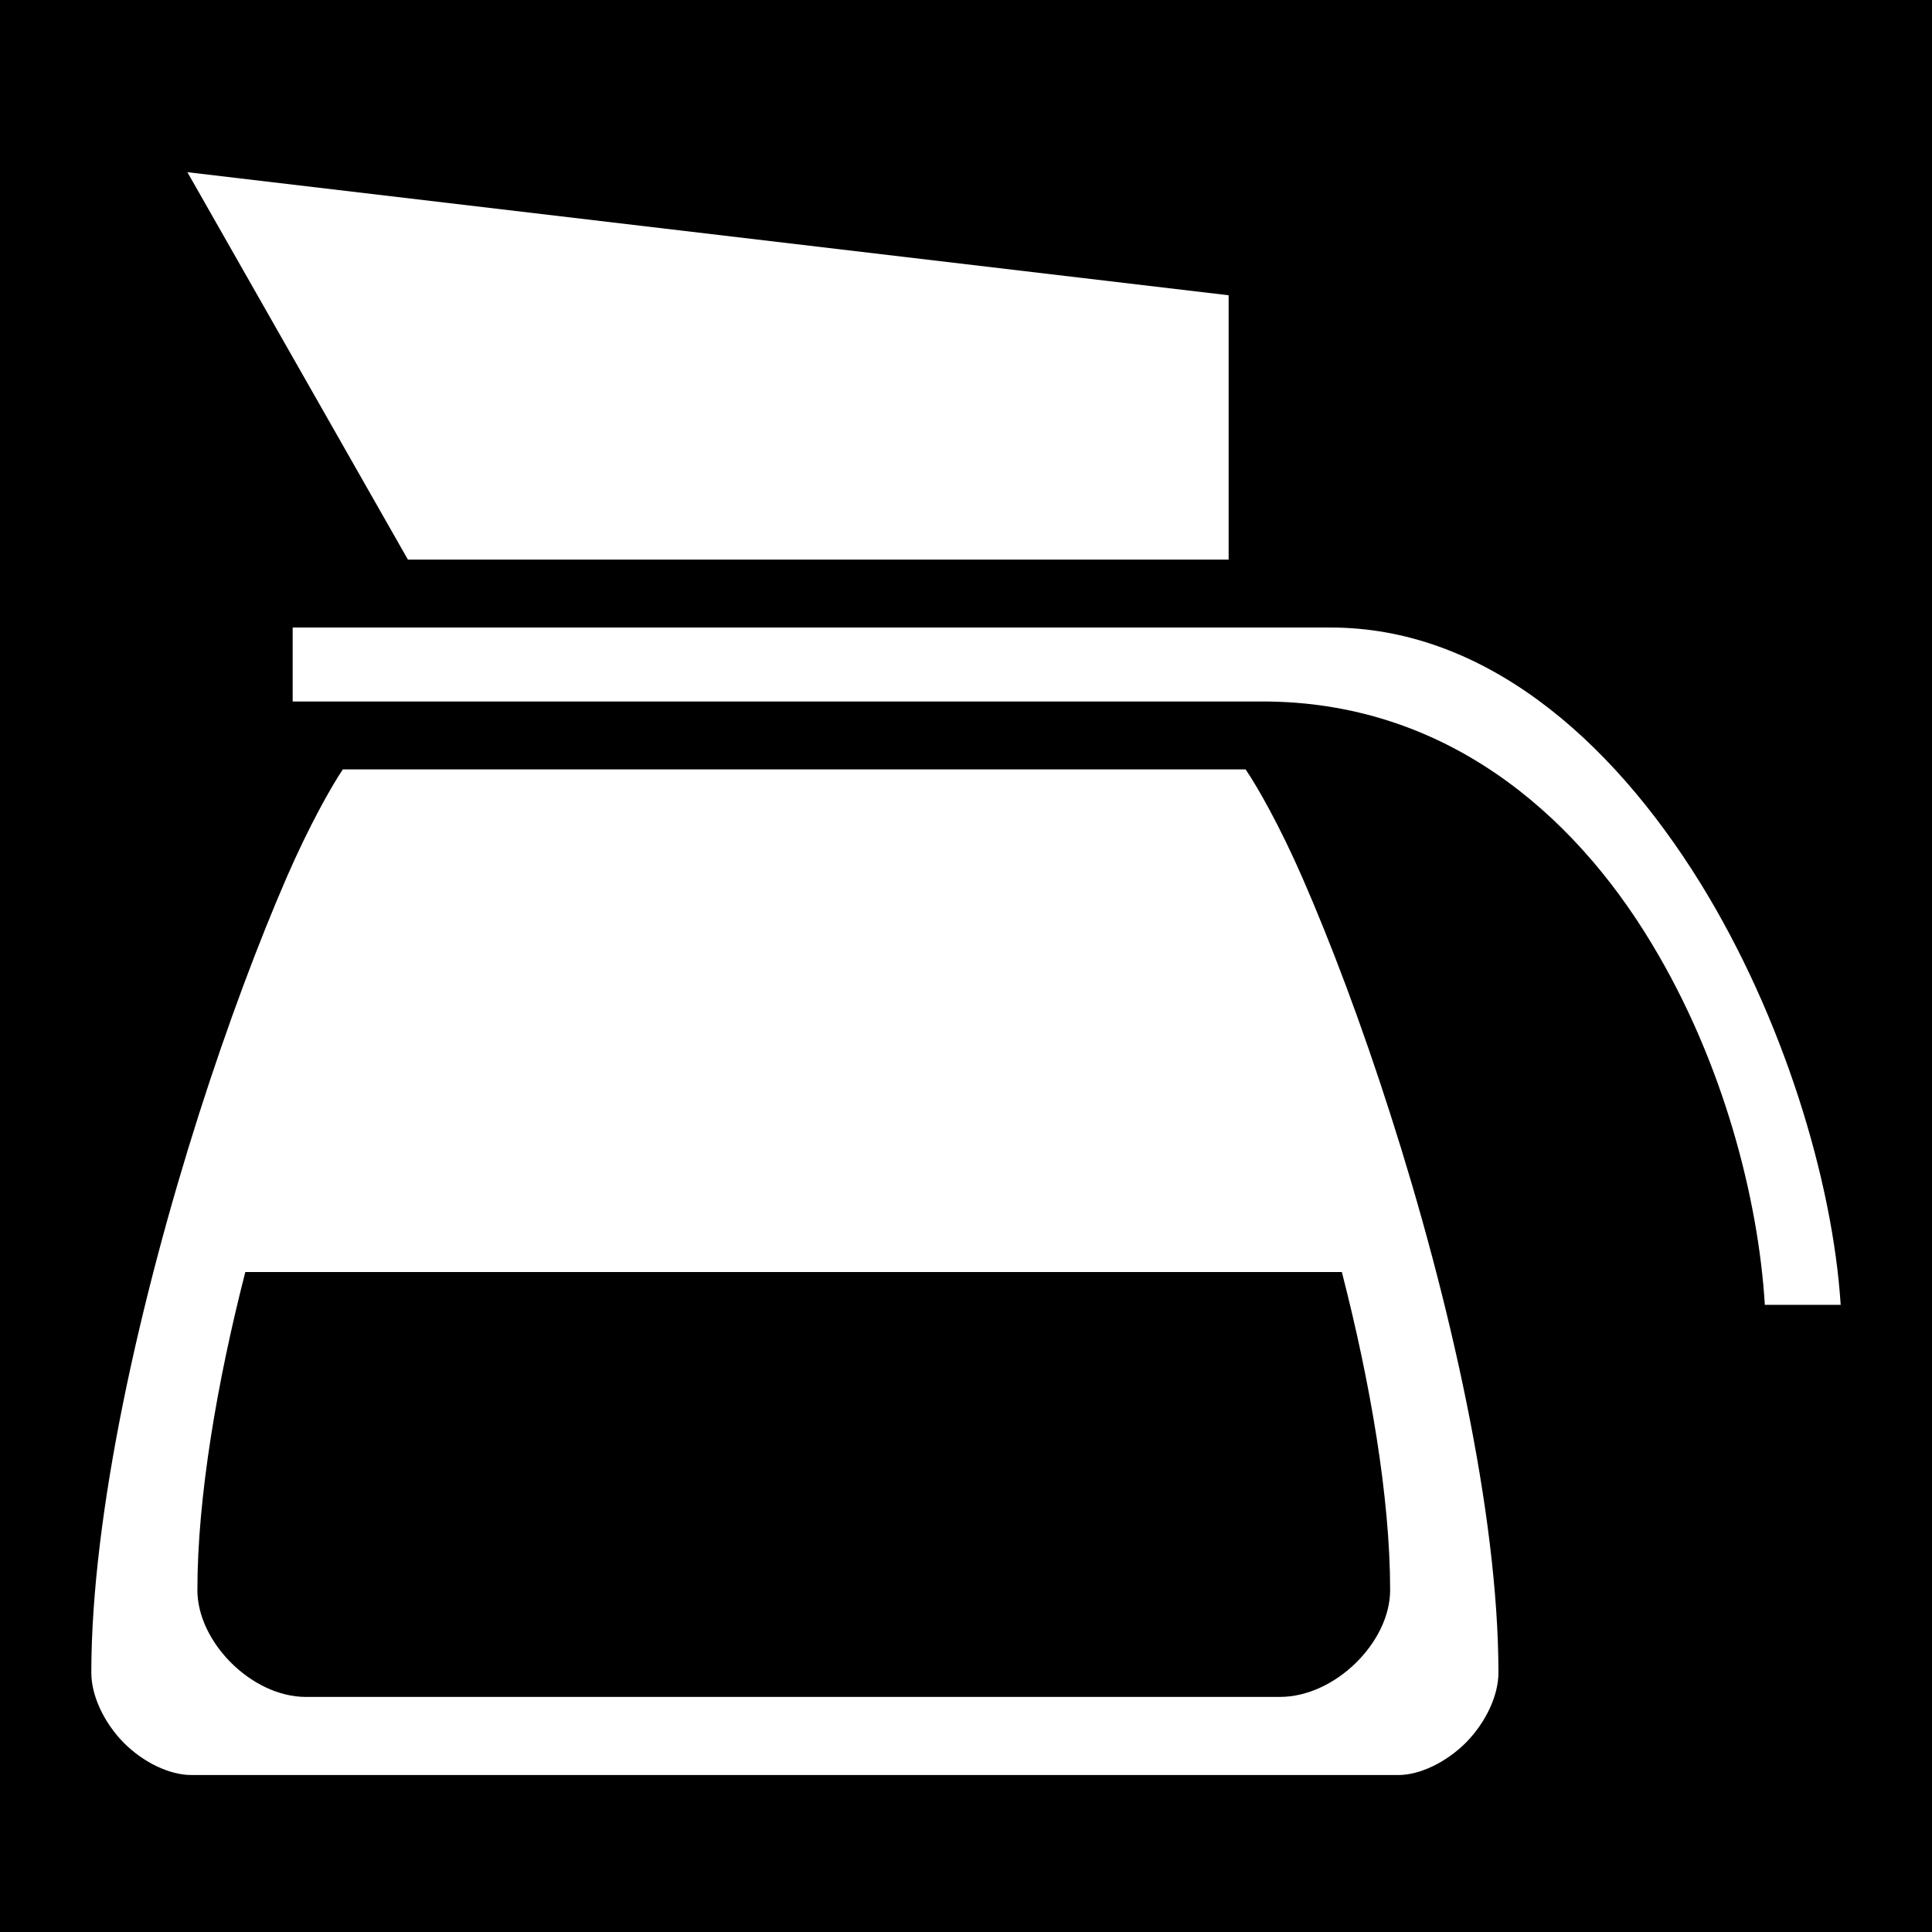 <svg xmlns="http://www.w3.org/2000/svg" viewBox="0 0 512 512"><path d="M0 0h512v512H0z"/><path fill="#fff" d="M49.66 45.63L108.1 148.3h217.5V78.25zm27.9 120.67v19.6H334.6c48 0 82.2 29.3 103.2 64.3 19 31.5 28.2 67.7 29.9 95.6h20.1c-2.1-32.8-15.2-76.2-37.2-111.8-24.1-38.9-57.8-67.7-98-67.7zm13.29 37.6c-3.15 4.7-9 15.1-14.87 28.6-7.34 16.9-15.6 38.8-23.3 62.9C37.29 343.7 24.2 400.9 24.2 443.3c0 6 3.27 13.1 8.54 18.5 5.27 5.3 12.2 8.6 17.99 8.6H370.6c5.6 0 12.6-3.3 17.9-8.6 5.3-5.4 8.6-12.5 8.6-18.5 0-42.4-13.1-99.6-28.6-147.9-7.7-24.1-16-46-23.4-62.9-5.9-13.5-11.8-23.9-15-28.6zM65.01 337.1H355.6c7.5 29.1 12.8 59.7 12.8 84.3 0 13.8-14.6 28.3-29.2 28.3H81.04c-14.29 0-28.73-14.5-28.73-28.3 0-24.6 5.24-55.2 12.7-84.3z"/></svg>